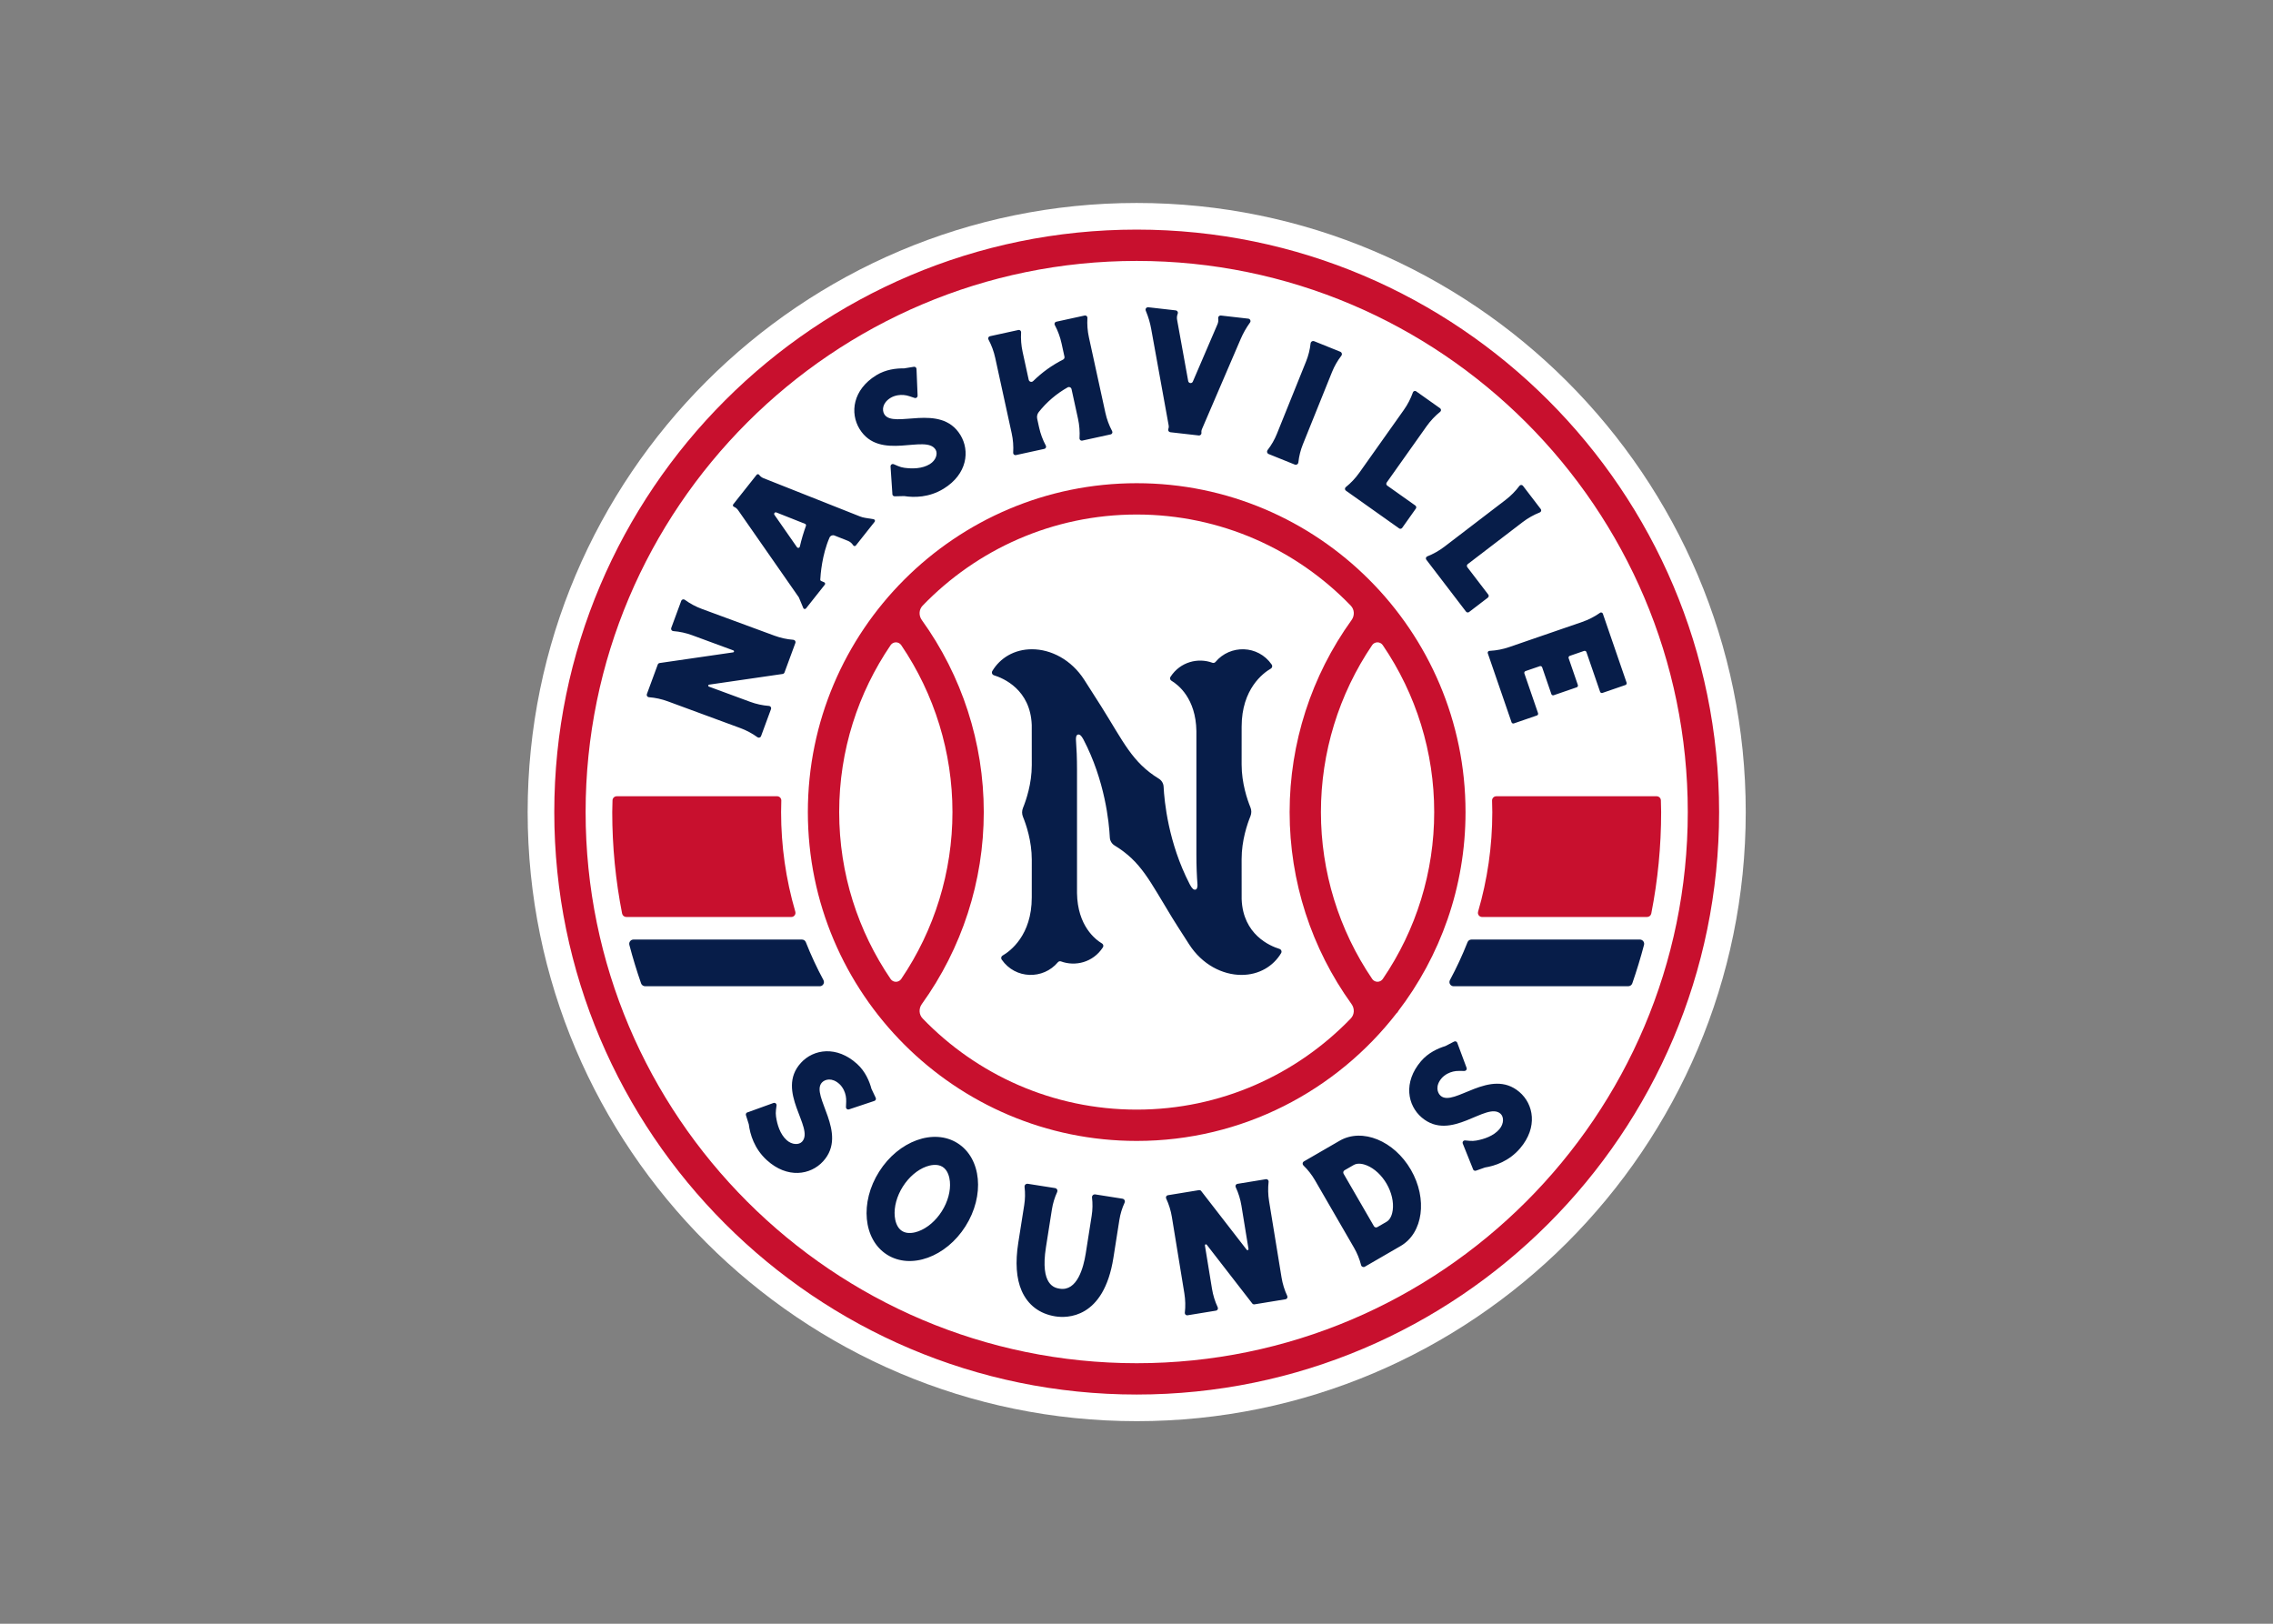 <svg clip-rule="evenodd" fill-rule="evenodd" stroke-linejoin="round" stroke-miterlimit="2" viewBox="0 0 560 400" xmlns="http://www.w3.org/2000/svg"><rect x="0" y="0" width="560" height="400" fill="#808080" stroke="none"/><g fill-rule="nonzero" transform="matrix(.949 0 0 .949 129.999 49.999)"><path d="m158.113.001c-87.185 0-158.113 70.928-158.113 158.113 0 87.183 70.928 158.113 158.113 158.113 87.182 0 158.115-70.93 158.115-158.113 0-87.185-70.933-158.113-158.115-158.113" fill="#fff"/><path d="m39.866 103.298-2.587 7.018c-.025.068-.038.14-.038.213 0 .316.247.583.563.606 1.675.132 3.329.492 4.906 1.074l10.698 3.942c.255.092.216.463-.052.505l-19.094 2.771c-.222.032-.408.184-.486.393l-2.824 7.658c-.024.067-.037.138-.037.21 0 .317.246.584.562.609 1.676.132 3.327.492 4.906 1.074l18.844 6.946c1.578.582 3.069 1.379 4.429 2.369.327.239.791.097.931-.283l2.587-7.019c.025-.068.038-.14.038-.212 0-.317-.247-.584-.563-.609-1.677-.129-3.328-.49-4.906-1.074l-10.701-3.944c-.254-.094-.215-.465.053-.505l19.098-2.773c.222-.032.409-.183.486-.393l2.822-7.656c.025-.068.038-.14.038-.212 0-.317-.247-.583-.563-.607-1.677-.13-3.328-.491-4.906-1.074l-18.842-6.943c-1.579-.582-3.07-1.38-4.431-2.37-.104-.074-.229-.114-.357-.114-.255 0-.485.16-.574.4m30.045-13.947-5.843-8.388c-.237-.339.112-.778.494-.626l7.446 2.951c.208.084.313.321.235.531-.634 1.764-1.165 3.563-1.587 5.389-.042.189-.211.324-.403.324-.137 0-.265-.068-.342-.181zm-9.803-18.771c-.078-.109-.203-.173-.337-.173-.127 0-.247.058-.326.158l-6.067 7.657c-.058.074-.09.165-.09.258 0 .168.102.321.257.385.439.183.816.488 1.087.877l15.789 22.664-.007-.002 1.144 2.743c.065.154.217.254.384.254.127 0 .246-.057.326-.155l4.866-6.145c.058-.073.089-.164.089-.257 0-.168-.101-.32-.256-.384l-.742-.31c-.162-.067-.265-.229-.257-.404.066-1.267.439-6.407 2.402-10.892.212-.49.782-.727 1.278-.531l3.472 1.375c.505.202.944.542 1.265.983l.154.216c.078.108.204.173.338.173.127 0 .248-.058.327-.158l4.866-6.142c.058-.074.09-.165.09-.258 0-.204-.148-.379-.349-.412l-2.268-.375c-.441-.073-.872-.193-1.287-.358l-25.045-9.931c-.442-.174-.824-.472-1.103-.856m32.488-15.728c-.624-1.014-.567-2.92 1.618-4.262.558-.343 1.19-.551 1.843-.67 1.026-.175 2.08-.09 3.065.248l1.327.442c.061.02.125.031.189.031.326 0 .595-.269.595-.595 0-.009 0-.018 0-.027l-.286-6.933c-.012-.316-.276-.57-.592-.57-.034 0-.067.002-.1.008l-2.523.411.037.004c-2.062-.042-4.809.27-7.268 1.783-6.114 3.76-6.876 9.816-4.331 13.956 5.225 8.496 17.186 1.214 19.731 5.353.624 1.017.13 2.761-1.498 3.76-1.985 1.221-4.567 1.236-6.638.951-.568-.08-1.123-.237-1.649-.466l-1.081-.465c-.075-.033-.156-.05-.238-.05-.326 0-.593.267-.593.592 0 .015 0 .03.001.044l.464 6.891.006.275c.007.329.281.59.609.584l2.461-.06-.011-.002c2.594.406 6.481.406 10.264-1.921 6.114-3.76 6.874-9.816 4.329-13.958-5.192-8.443-17.342-1.473-19.731-5.354m52.009-25.638-7.367 1.61c-.269.058-.463.298-.463.573 0 .097.024.192.07.277.801 1.502 1.394 3.107 1.756 4.772l.756 3.452c.067.301-.079.612-.354.753-2.867 1.448-5.492 3.334-7.778 5.591-.128.126-.301.198-.481.198-.321 0-.601-.225-.669-.539l-1.582-7.248c-.364-1.664-.496-3.369-.393-5.069.001-.012.001-.024.001-.035 0-.322-.264-.587-.586-.587-.042 0-.085.005-.126.014l-7.368 1.61c-.268.059-.461.299-.461.574 0 .096.023.191.068.275.802 1.505 1.392 3.11 1.755 4.772l4.271 19.56c.365 1.662.496 3.371.391 5.068-.001.012-.001.024-.001.036 0 .322.264.586.586.586.043 0 .085-.004.126-.013l7.368-1.608c.269-.059.462-.299.462-.575 0-.096-.023-.192-.069-.277-.803-1.501-1.394-3.106-1.757-4.77l-.479-2.198c-.134-.61.013-1.249.4-1.739 2.064-2.606 4.616-4.785 7.513-6.415.101-.056.215-.085.331-.085.322 0 .602.226.67.54l1.68 7.688c.362 1.665.494 3.369.391 5.071-.001.012-.001.024-.001.035 0 .322.264.587.586.587.042 0 .085-.005.126-.014l7.368-1.61c.269-.058.462-.298.462-.573 0-.096-.024-.191-.069-.277-.803-1.502-1.394-3.107-1.757-4.771l-4.271-19.56c-.365-1.663-.496-3.369-.391-5.068.001-.011.001-.022.001-.033 0-.324-.267-.591-.591-.591-.041 0-.083.004-.124.013m34.664.731c.086.521.02 1.055-.189 1.54l-6.395 14.884c-.099.232-.328.383-.581.383-.305 0-.568-.221-.622-.521l-2.886-15.934c-.093-.519-.036-1.054.163-1.542l.002-.006c.031-.076.047-.158.047-.24 0-.32-.243-.593-.561-.63l-7.137-.812c-.024-.003-.048-.005-.072-.005-.347 0-.632.286-.632.633 0 .083.016.165.048.241l.085.209c.606 1.462 1.054 2.98 1.333 4.537l4.548 25.115c.051.284.02.576-.088.843-.031.076-.047.158-.047.24 0 .32.243.593.561.63l7.374.839c.024.003.048.004.072.004.347 0 .633-.286.633-.632 0-.035-.003-.069-.009-.103-.046-.285-.01-.577.104-.841l10.088-23.48c.649-1.508 1.463-2.941 2.427-4.271.078-.108.12-.238.12-.371 0-.32-.242-.591-.56-.628l-7.128-.813c-.024-.003-.049-.004-.074-.004-.347 0-.633.285-.633.632 0 .035.003.069.009.103m31.69 8.668-6.777-2.732c-.08-.033-.167-.05-.254-.05-.342 0-.633.261-.67.601-.175 1.617-.572 3.201-1.179 4.709l-7.57 18.784c-.608 1.507-1.421 2.924-2.416 4.21-.092.118-.142.264-.142.414 0 .275.168.523.423.624l6.779 2.732c.081.032.166.049.253.049.343 0 .634-.261.672-.602.173-1.616.571-3.2 1.177-4.708l7.57-18.785c.608-1.507 1.421-2.924 2.415-4.209.092-.118.142-.264.142-.413 0-.274-.168-.522-.423-.624m25.943 15.583c.134-.108.212-.271.212-.443 0-.183-.089-.355-.238-.462l-6.197-4.392c-.096-.067-.21-.104-.327-.104-.24 0-.456.152-.536.378-.575 1.621-1.371 3.155-2.365 4.559l-11.547 16.29c-.994 1.404-2.178 2.663-3.518 3.742-.132.108-.21.27-.21.442 0 .183.089.356.239.463l13.828 9.8c.096.069.21.106.328.106.184 0 .357-.091.463-.242l3.551-5.009c.067-.095.104-.21.104-.327 0-.184-.09-.357-.241-.463l-7.301-5.174c-.253-.181-.314-.536-.136-.791l10.371-14.631c.997-1.402 2.182-2.662 3.52-3.742m25.862 26.123c.215-.086.357-.295.357-.526 0-.125-.041-.247-.117-.346l-4.614-6.03c-.107-.14-.274-.223-.451-.223-.178 0-.347.084-.454.228-1.03 1.377-2.246 2.606-3.612 3.651l-15.857 12.133c-1.367 1.045-2.87 1.896-4.469 2.53-.216.085-.359.295-.359.527 0 .125.041.246.117.345l10.299 13.463c.108.14.274.223.451.223.124 0 .246-.041.344-.117l4.878-3.733c.14-.108.222-.274.222-.451 0-.124-.041-.245-.117-.344l-5.437-7.107c-.189-.248-.141-.606.105-.797l14.243-10.896c1.367-1.045 2.872-1.896 4.471-2.53m15.629 26.06-.118.083c-1.396.968-2.917 1.739-4.522 2.293l-18.942 6.522c-1.606.553-3.281.881-4.977.975l-.142.009c-.255.014-.457.227-.457.482 0 .053.009.106.026.157l6.162 17.893c.066.194.249.325.454.325.054 0 .108-.009.159-.027l5.966-2.055c.195-.066.326-.249.326-.454 0-.054-.009-.108-.027-.159l-3.544-10.299c-.018-.051-.027-.104-.027-.158 0-.206.131-.39.325-.457l3.703-1.274c.252-.087.527.047.613.299l2.391 6.944c.065.194.249.326.454.326.054 0 .108-.01.159-.028l5.964-2.053c.194-.067.325-.251.325-.456 0-.054-.009-.108-.026-.159l-2.39-6.941c-.017-.051-.026-.104-.026-.157 0-.206.132-.39.327-.456l3.7-1.276c.051-.017.105-.026.159-.026.205 0 .389.131.456.325l3.547 10.301c.086.251.362.386.612.301l5.967-2.053c.251-.087.386-.364.301-.615l-6.16-17.891c-.069-.195-.255-.326-.462-.326-.098 0-.194.029-.276.085m-202.008 121.945c.804-.881 2.648-1.353 4.543.373.484.441.861.99 1.153 1.586.462.933.653 1.974.609 3.015l-.057 1.401c-.001.007-.001.014-.001.022 0 .327.27.597.597.597.065 0 .129-.01.19-.031l6.581-2.194c.243-.079.409-.307.409-.563 0-.089-.02-.176-.058-.256l-1.093-2.31.006.035c-.531-1.994-1.589-4.545-3.724-6.491-5.305-4.833-11.336-3.889-14.61-.294-6.717 7.372 3.593 16.847.319 20.442-.804.881-2.616.885-4.028-.4-1.724-1.57-2.451-4.047-2.749-6.115-.081-.569-.084-1.146-.011-1.715l.147-1.166c.003-.026.005-.053.005-.079 0-.325-.268-.593-.593-.593-.07 0-.139.013-.205.037l-6.493 2.35-.262.081c-.249.077-.421.309-.421.57 0 .062.01.123.028.181l.738 2.345v-.013c.327 2.604 1.406 6.34 4.686 9.331 5.306 4.835 11.338 3.889 14.612.296 6.674-7.326-3.388-17.074-.318-20.442m25.039 38.618c-.973.354-2.822.811-4.239-.085-1.416-.899-1.792-2.763-1.888-3.795-.231-2.44.533-5.259 2.099-7.728 1.566-2.475 3.784-4.37 6.09-5.204.975-.352 2.821-.81 4.238.085 1.416.899 1.79 2.763 1.888 3.795.229 2.442-.533 5.257-2.101 7.732-1.564 2.468-3.784 4.366-6.087 5.2zm10.191-22.871c-6.188-3.92-15.306-.621-20.365 7.368-5.062 7.989-4.146 17.644 2.044 21.564 6.188 3.918 15.306.619 20.366-7.37 5.059-7.989 4.143-17.642-2.045-21.562m34.894 14.085c.189 1.574.16 3.166-.085 4.732l-1.542 9.784c-.586 3.728-2.242 9.873-6.735 9.166-1.278-.2-5.165-.813-3.593-10.791l1.542-9.784c.246-1.566.708-3.09 1.372-4.53.044-.095.067-.198.067-.302 0-.353-.26-.657-.609-.71l-7.102-1.118c-.037-.006-.075-.009-.113-.009-.394 0-.718.324-.718.718 0 .029.002.058.005.086.19 1.575.16 3.168-.087 4.735l-1.544 9.783c-.802 5.092-.507 9.282.872 12.446 1.62 3.709 4.655 6.013 8.775 6.663 2.896.455 12.548.705 15.053-15.22l1.54-9.786c.245-1.566.707-3.091 1.372-4.53.043-.094.066-.197.066-.301 0-.353-.26-.656-.608-.711l-7.102-1.12c-.036-.006-.072-.008-.108-.008-.397 0-.723.326-.723.722 0 .029.002.057.005.085m45.143-4.743-7.383 1.208c-.294.048-.512.304-.512.602 0 .089.02.178.058.258.713 1.522 1.212 3.139 1.484 4.799l1.838 11.252c.044.268-.299.415-.465.202l-11.819-15.253c-.138-.176-.361-.264-.582-.229l-8.055 1.318c-.294.047-.512.303-.512.6 0 .09.02.178.057.258.714 1.522 1.213 3.139 1.483 4.799l3.239 19.818c.27 1.661.314 3.351.123 5.023-.003.023-.004.046-.004.069 0 .335.275.61.61.61.032 0 .065-.002.096-.007l7.383-1.206c.294-.048.512-.305.512-.602 0-.09-.019-.178-.057-.259-.713-1.524-1.213-3.139-1.485-4.8l-1.838-11.257c-.046-.268.299-.415.464-.202l11.823 15.256c.137.177.361.265.582.228l8.05-1.315c.294-.049.512-.307.512-.605 0-.089-.019-.177-.057-.258-.713-1.525-1.212-3.14-1.482-4.801l-3.237-19.816c-.271-1.661-.312-3.351-.123-5.023.002-.022.003-.044.003-.067 0-.334-.274-.608-.608-.608-.033 0-.066.003-.098.008m32.927 8.042c-.115.845-.475 2.36-1.604 3.012l-2.378 1.377c-.1.059-.215.09-.331.09-.236 0-.454-.127-.571-.331l-7.871-13.602c-.181-.314-.072-.721.242-.903l2.378-1.374c1.129-.655 2.624-.211 3.413.109 1.978.806 3.854 2.55 5.145 4.779 1.287 2.229 1.862 4.723 1.577 6.843zm-13.778-18.029-9.28 5.369c-.204.118-.33.336-.33.571 0 .179.072.35.2.474 1.175 1.141 2.188 2.439 3.009 3.856l10.123 17.496c.82 1.418 1.441 2.942 1.845 4.53.107.424.593.628.97.41l9.278-5.369c5.848-3.379 7.047-12.245 2.679-19.794-4.367-7.55-12.648-10.925-18.494-7.543m26.238-11.648c-.91-.773-1.445-2.6.217-4.554.424-.499.96-.892 1.544-1.208.922-.485 1.951-.729 2.993-.712l1.399.009h.004c.327 0 .597-.27.597-.597 0-.071-.013-.141-.037-.207l-2.42-6.502c-.086-.232-.31-.388-.558-.388-.095 0-.189.023-.274.067l-2.271 1.171.037-.007c-1.976.6-4.493 1.746-6.361 3.944-4.649 5.468-3.498 11.466.206 14.612 7.598 6.461 16.714-4.168 20.416-1.019.909.773.977 2.585-.259 4.039-1.511 1.774-3.959 2.589-6.019 2.958-.565.1-1.142.123-1.713.068l-1.173-.106c-.019-.001-.039-.002-.058-.002-.326 0-.593.267-.593.592 0 .077.014.152.043.223.784 1.959 2.576 6.41 2.576 6.41l.09.261c.109.309.452.475.762.367l2.319-.819h-.011c2.593-.415 6.289-1.618 9.166-5.002 4.647-5.468 3.498-11.463-.206-14.612-7.548-6.426-16.945 3.968-20.416 1.014m-41.854-38.144c-2.501-.771-9.486-3.733-9.827-12.912l-.008-10.409c0-4.86 1.484-9.155 2.29-11.127.301-.738.301-1.56-.002-2.297-.806-1.972-2.288-6.266-2.288-11.132l.004-9.798c0-9.823 5.589-13.936 7.565-15.082.229-.131.371-.374.371-.638 0-.147-.045-.29-.127-.412-3.555-5.136-10.791-5.229-14.595-.687-.196.232-.52.318-.806.213-3.656-1.349-8.289-.314-10.867 3.638-.077.119-.117.257-.117.398 0 .261.138.502.362.634 1.735 1.037 6.336 4.579 6.468 13.064v32.038c0 3.067.116 5.663.281 7.804.013.362-.009 1.153-.45 1.296-.512.162-.956-.244-1.489-1.245l-.051-.099-.07-.136c-5.525-10.684-6.544-21.453-6.733-25.208-.039-.854-.499-1.635-1.225-2.084-6.955-4.256-9.188-9.581-14.992-18.806-1.625-2.585-2.495-3.933-4.388-6.878-3.353-5.216-8.623-7.923-13.582-7.923-4.579 0-8.268 2.268-10.282 5.652-.071.117-.108.251-.108.388 0 .324.212.613.521.71 2.499.769 9.485 3.733 9.825 12.915l.009 10.406c0 4.858-1.485 9.153-2.288 11.125-.302.737-.302 1.563 0 2.299.806 1.972 2.288 6.263 2.288 11.13l-.005 9.798c0 9.823-5.588 13.934-7.565 15.082-.228.131-.369.375-.369.638 0 .147.044.29.126.412 3.555 5.136 10.791 5.228 14.594.687.197-.23.518-.315.804-.213 3.658 1.348 8.292.321 10.87-3.639.076-.118.116-.255.116-.396 0-.26-.138-.501-.362-.634-1.735-1.038-6.335-4.576-6.467-13.061v-32.042c0-2.98-.108-5.509-.268-7.615l-.005-.051v-.009c-.017-.254-.057-1.258.446-1.418.501-.161.938.228 1.458 1.186 5.657 10.775 6.696 21.702 6.885 25.495.041.858.5 1.642 1.234 2.088 6.937 4.217 9.078 9.175 14.983 18.804.962 1.568 1.651 2.62 4.388 6.883 3.353 5.208 8.623 7.916 13.582 7.916 4.578 0 8.268-2.271 10.284-5.652.07-.116.107-.249.107-.385 0-.325-.214-.615-.525-.711" fill="#071d49"/><path d="m250.432 158.114c0 8.968-1.291 17.64-3.687 25.844-.031.102-.046.207-.046.312 0 .592.486 1.078 1.078 1.078h.004 42.835c.527 0 .986-.373 1.087-.889 1.708-8.678 2.566-17.501 2.563-26.345 0-1.021-.035-2.034-.068-3.046-.02-.586-.507-1.058-1.094-1.058h-41.642c-.598 0-1.09.493-1.09 1.091 0 .014 0 .028.001.042.032.986.059 1.976.059 2.971" fill="#c8102e"/><path d="m240.39 203.323h45.34c.469-.001.889-.298 1.045-.741 1.138-3.278 2.157-6.609 3.046-9.991.023-.09.035-.182.035-.275 0-.607-.499-1.107-1.107-1.109h-43.743c-.444 0-.844.274-1.004.688-1.327 3.36-2.85 6.64-4.561 9.822-.088.16-.135.34-.135.523 0 .594.489 1.083 1.083 1.083z" fill="#071d49"/><path d="m65.796 158.114c0-.995.02-1.983.055-2.973 0-.014.001-.028.001-.042 0-.598-.492-1.091-1.09-1.092h-41.641c-.586 0-1.073.473-1.091 1.059-.037 1.014-.07 2.027-.07 3.048 0 9.012.883 17.82 2.563 26.345.104.515.561.889 1.087.889h42.837.004c.591 0 1.078-.486 1.078-1.078 0-.105-.015-.21-.046-.312-2.451-8.395-3.693-17.098-3.687-25.844" fill="#c8102e"/><path d="m71.218 191.207h-43.746c-.607.003-1.104.503-1.104 1.109 0 .093.011.185.034.275.887 3.382 1.909 6.713 3.046 9.991.154.442.578.741 1.048.741h45.34.001c.593 0 1.082-.489 1.082-1.083 0-.183-.046-.363-.134-.523-1.713-3.181-3.237-6.461-4.564-9.822-.16-.414-.56-.688-1.003-.688" fill="#071d49"/><g fill="#c8102e"><path d="m158.113 15.046c-78.886 0-143.066 64.182-143.066 143.068s64.182 143.068 143.066 143.068c78.888 0 143.068-64.18 143.068-143.068 0-78.889-64.182-143.068-143.068-143.068zm0 294.266c-83.371 0-151.2-67.828-151.2-151.198 0-83.373 67.827-151.198 151.2-151.198 83.372 0 151.2 67.825 151.2 151.198-.003 83.37-67.83 151.198-151.2 151.198"/><path d="m158.113 235.351c-21.802 0-41.522-9.083-55.58-23.662-.975-1.012-1.033-2.582-.211-3.724 10.411-14.461 16.09-31.884 16.09-49.853 0-17.97-5.677-35.391-16.09-49.853-.824-1.142-.767-2.712.211-3.725 14.058-14.579 33.776-23.659 55.58-23.659s41.521 9.08 55.58 23.659c.977 1.013 1.034 2.585.211 3.725-10.456 14.517-16.085 31.962-16.088 49.853 0 18.02 5.664 35.399 16.083 49.857.822 1.142.767 2.712-.208 3.727-14.061 14.577-33.779 23.655-55.578 23.655zm-63.873-120.588c.312-.446.822-.712 1.366-.712s1.055.267 1.366.714c8.674 12.79 13.312 27.893 13.31 43.347 0 15.532-4.677 30.62-13.31 43.344-.311.447-.823.715-1.368.715-.542 0-1.052-.265-1.364-.708-8.423-12.37-13.364-27.292-13.364-43.351 0-16.06 4.941-30.979 13.364-43.349zm127.754 86.686c-.311.447-.822.714-1.366.714-.546 0-1.057-.268-1.368-.716-8.683-12.78-13.324-27.882-13.317-43.333-.002-15.453 4.634-30.556 13.306-43.347.311-.447.823-.714 1.368-.714.544 0 1.054.266 1.366.712 8.72 12.772 13.379 27.886 13.365 43.351.015 15.458-4.641 30.565-13.354 43.333zm3.907 8.475c11.017-14.38 17.581-32.338 17.581-51.81 0-47.073-38.296-85.369-85.369-85.369s-85.369 38.296-85.369 85.369 38.296 85.366 85.369 85.366c27.439 0 51.878-13.024 67.504-33.198l.332-.303z"/></g></g></svg>